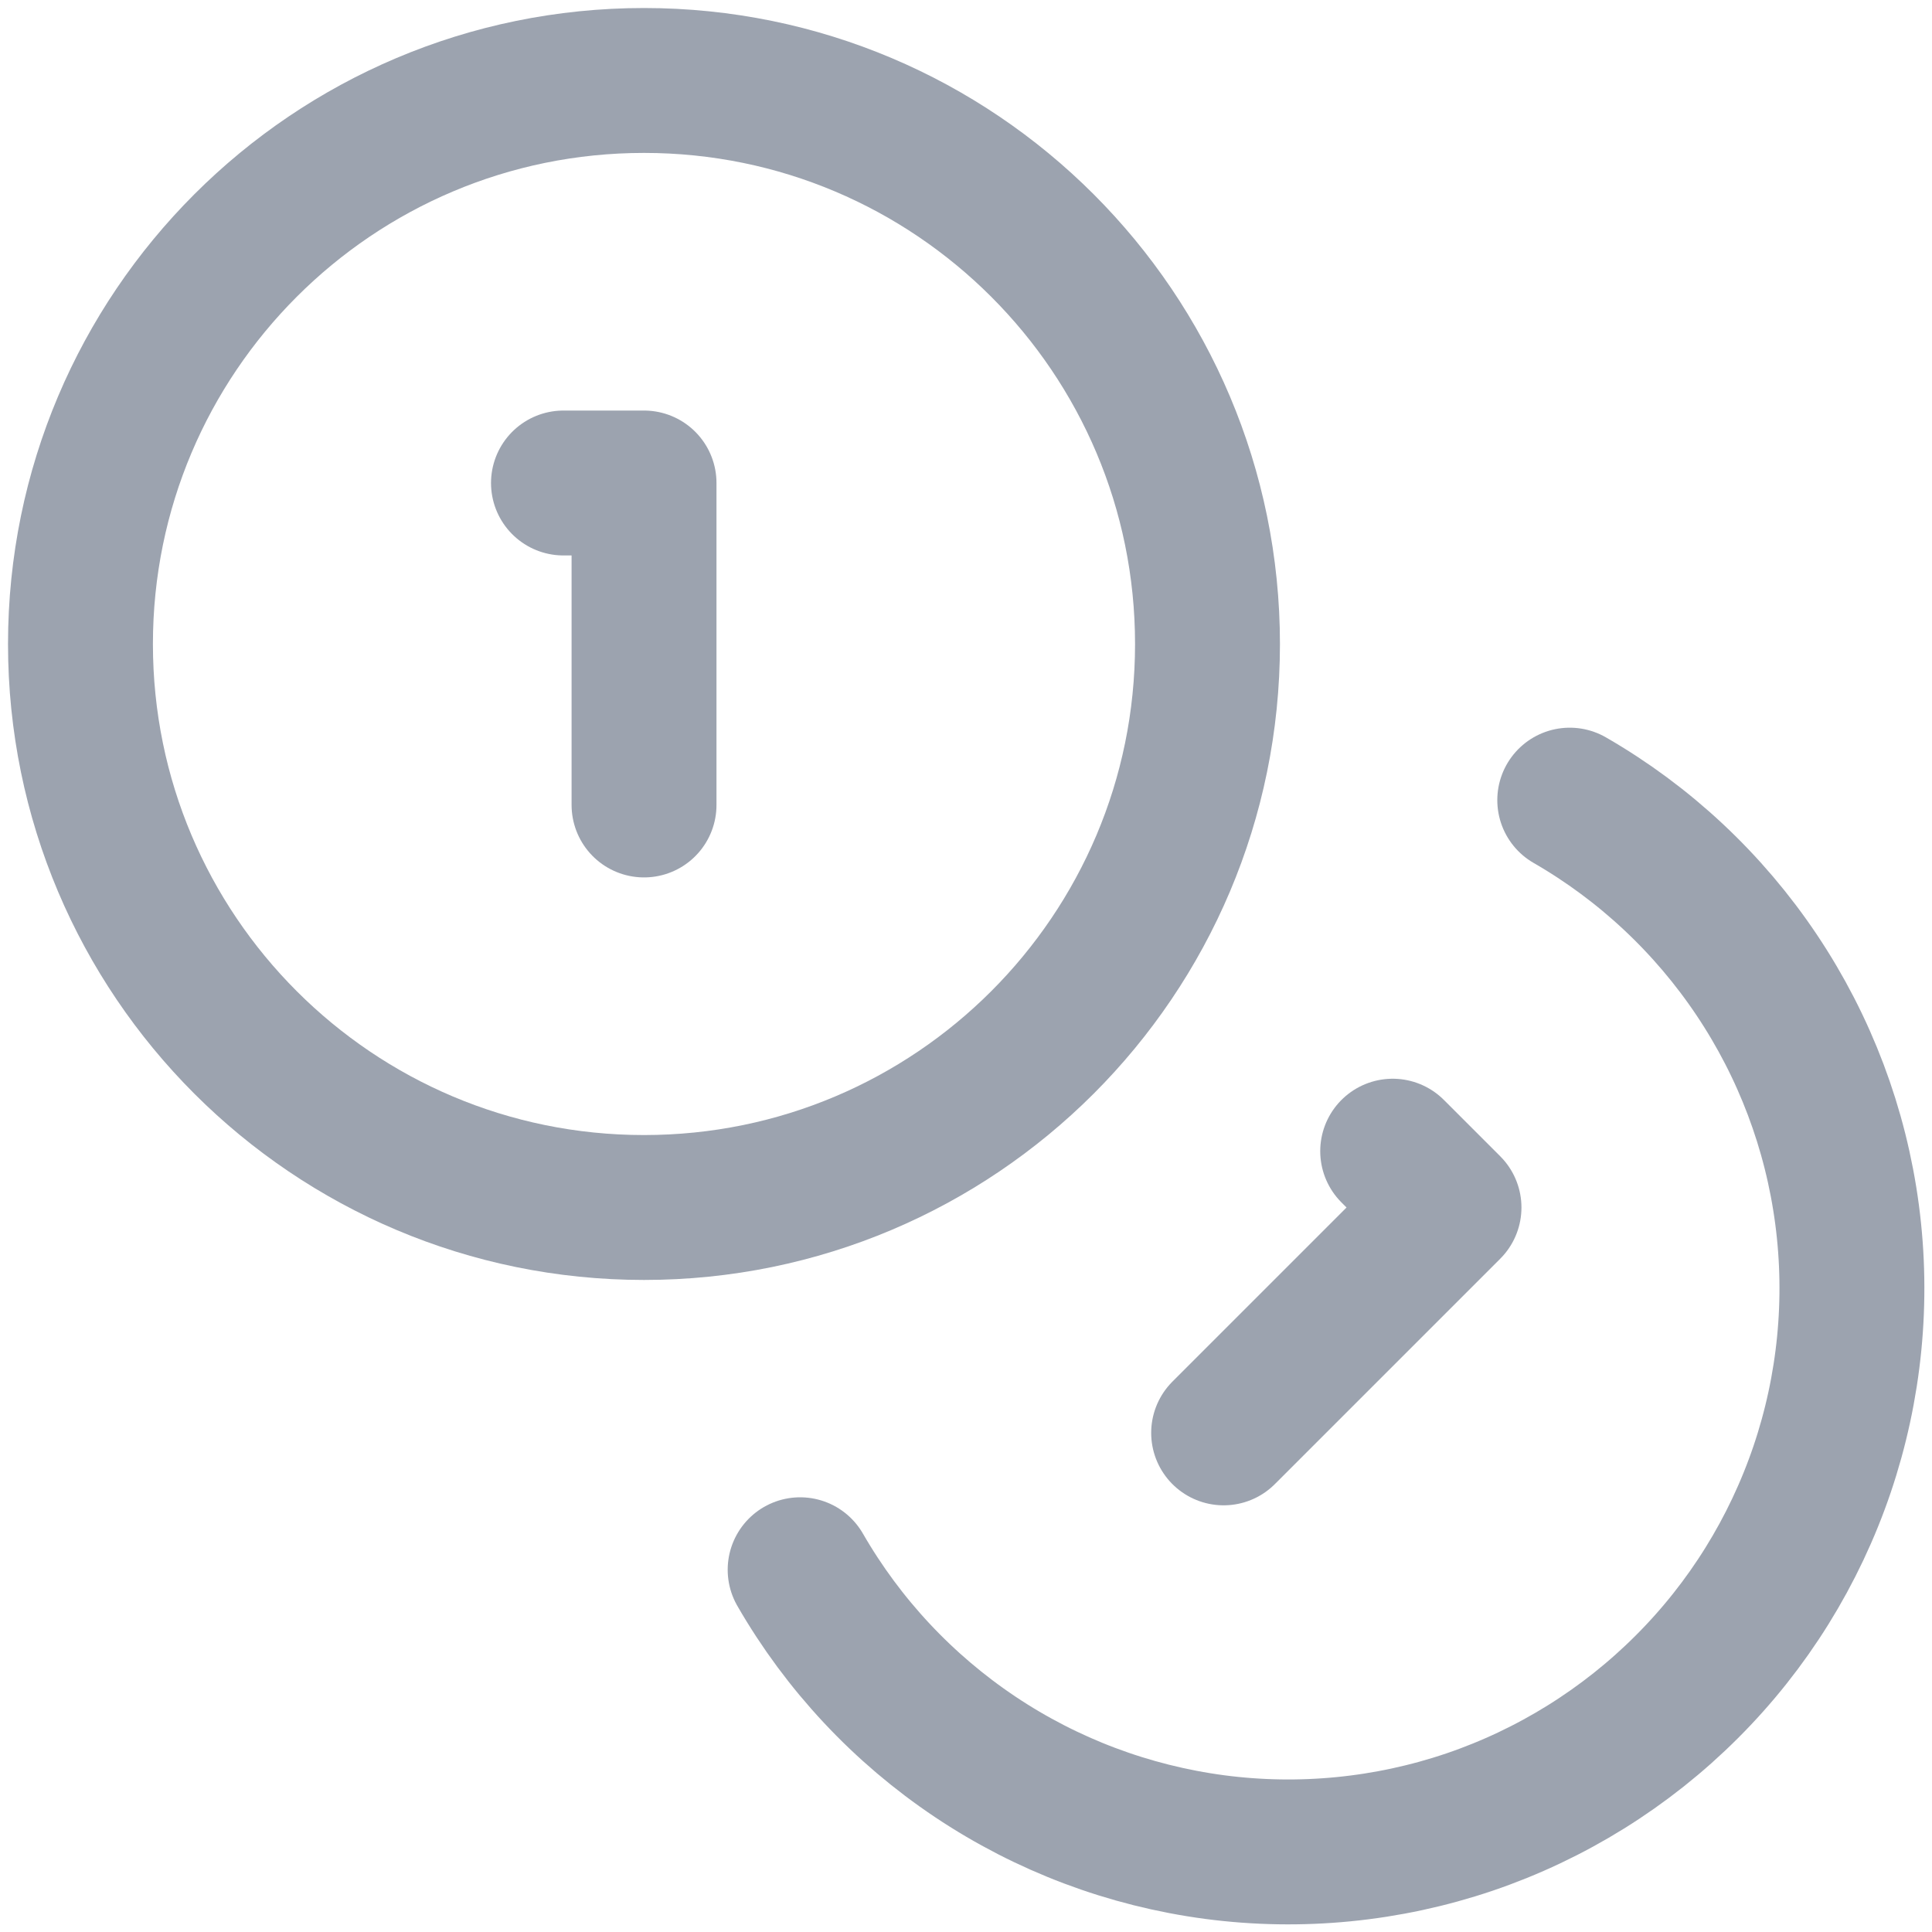 <svg width="20" height="20" viewBox="0 0 20 20" fill="none" xmlns="http://www.w3.org/2000/svg">
<path d="M6.667 12.5C9.888 12.5 12.5 9.888 12.5 6.667C12.5 3.445 9.888 0.833 6.667 0.833C3.445 0.833 0.833 3.445 0.833 6.667C0.833 9.888 3.445 12.5 6.667 12.5Z" stroke="#9CA3AF" stroke-width="1.5" stroke-linecap="round" stroke-linejoin="round"/>
<path d="M16.25 8.283C17.026 8.73 17.688 9.35 18.186 10.094C18.684 10.838 19.004 11.686 19.121 12.574C19.238 13.461 19.149 14.364 18.862 15.211C18.574 16.059 18.096 16.829 17.462 17.462C16.829 18.095 16.059 18.574 15.212 18.862C14.364 19.149 13.461 19.238 12.574 19.121C11.686 19.003 10.838 18.684 10.094 18.186C9.35 17.688 8.73 17.026 8.283 16.25" stroke="#9CA3AF" stroke-width="1.5" stroke-linecap="round" stroke-linejoin="round"/>
<path d="M5.833 5H6.667V8.333" stroke="#9CA3AF" stroke-width="1.5" stroke-linecap="round" stroke-linejoin="round"/>
<path d="M14.417 11.917L15 12.5L12.667 14.833" stroke="#9CA3AF" stroke-width="1.5" stroke-linecap="round" stroke-linejoin="round"/>
</svg>
